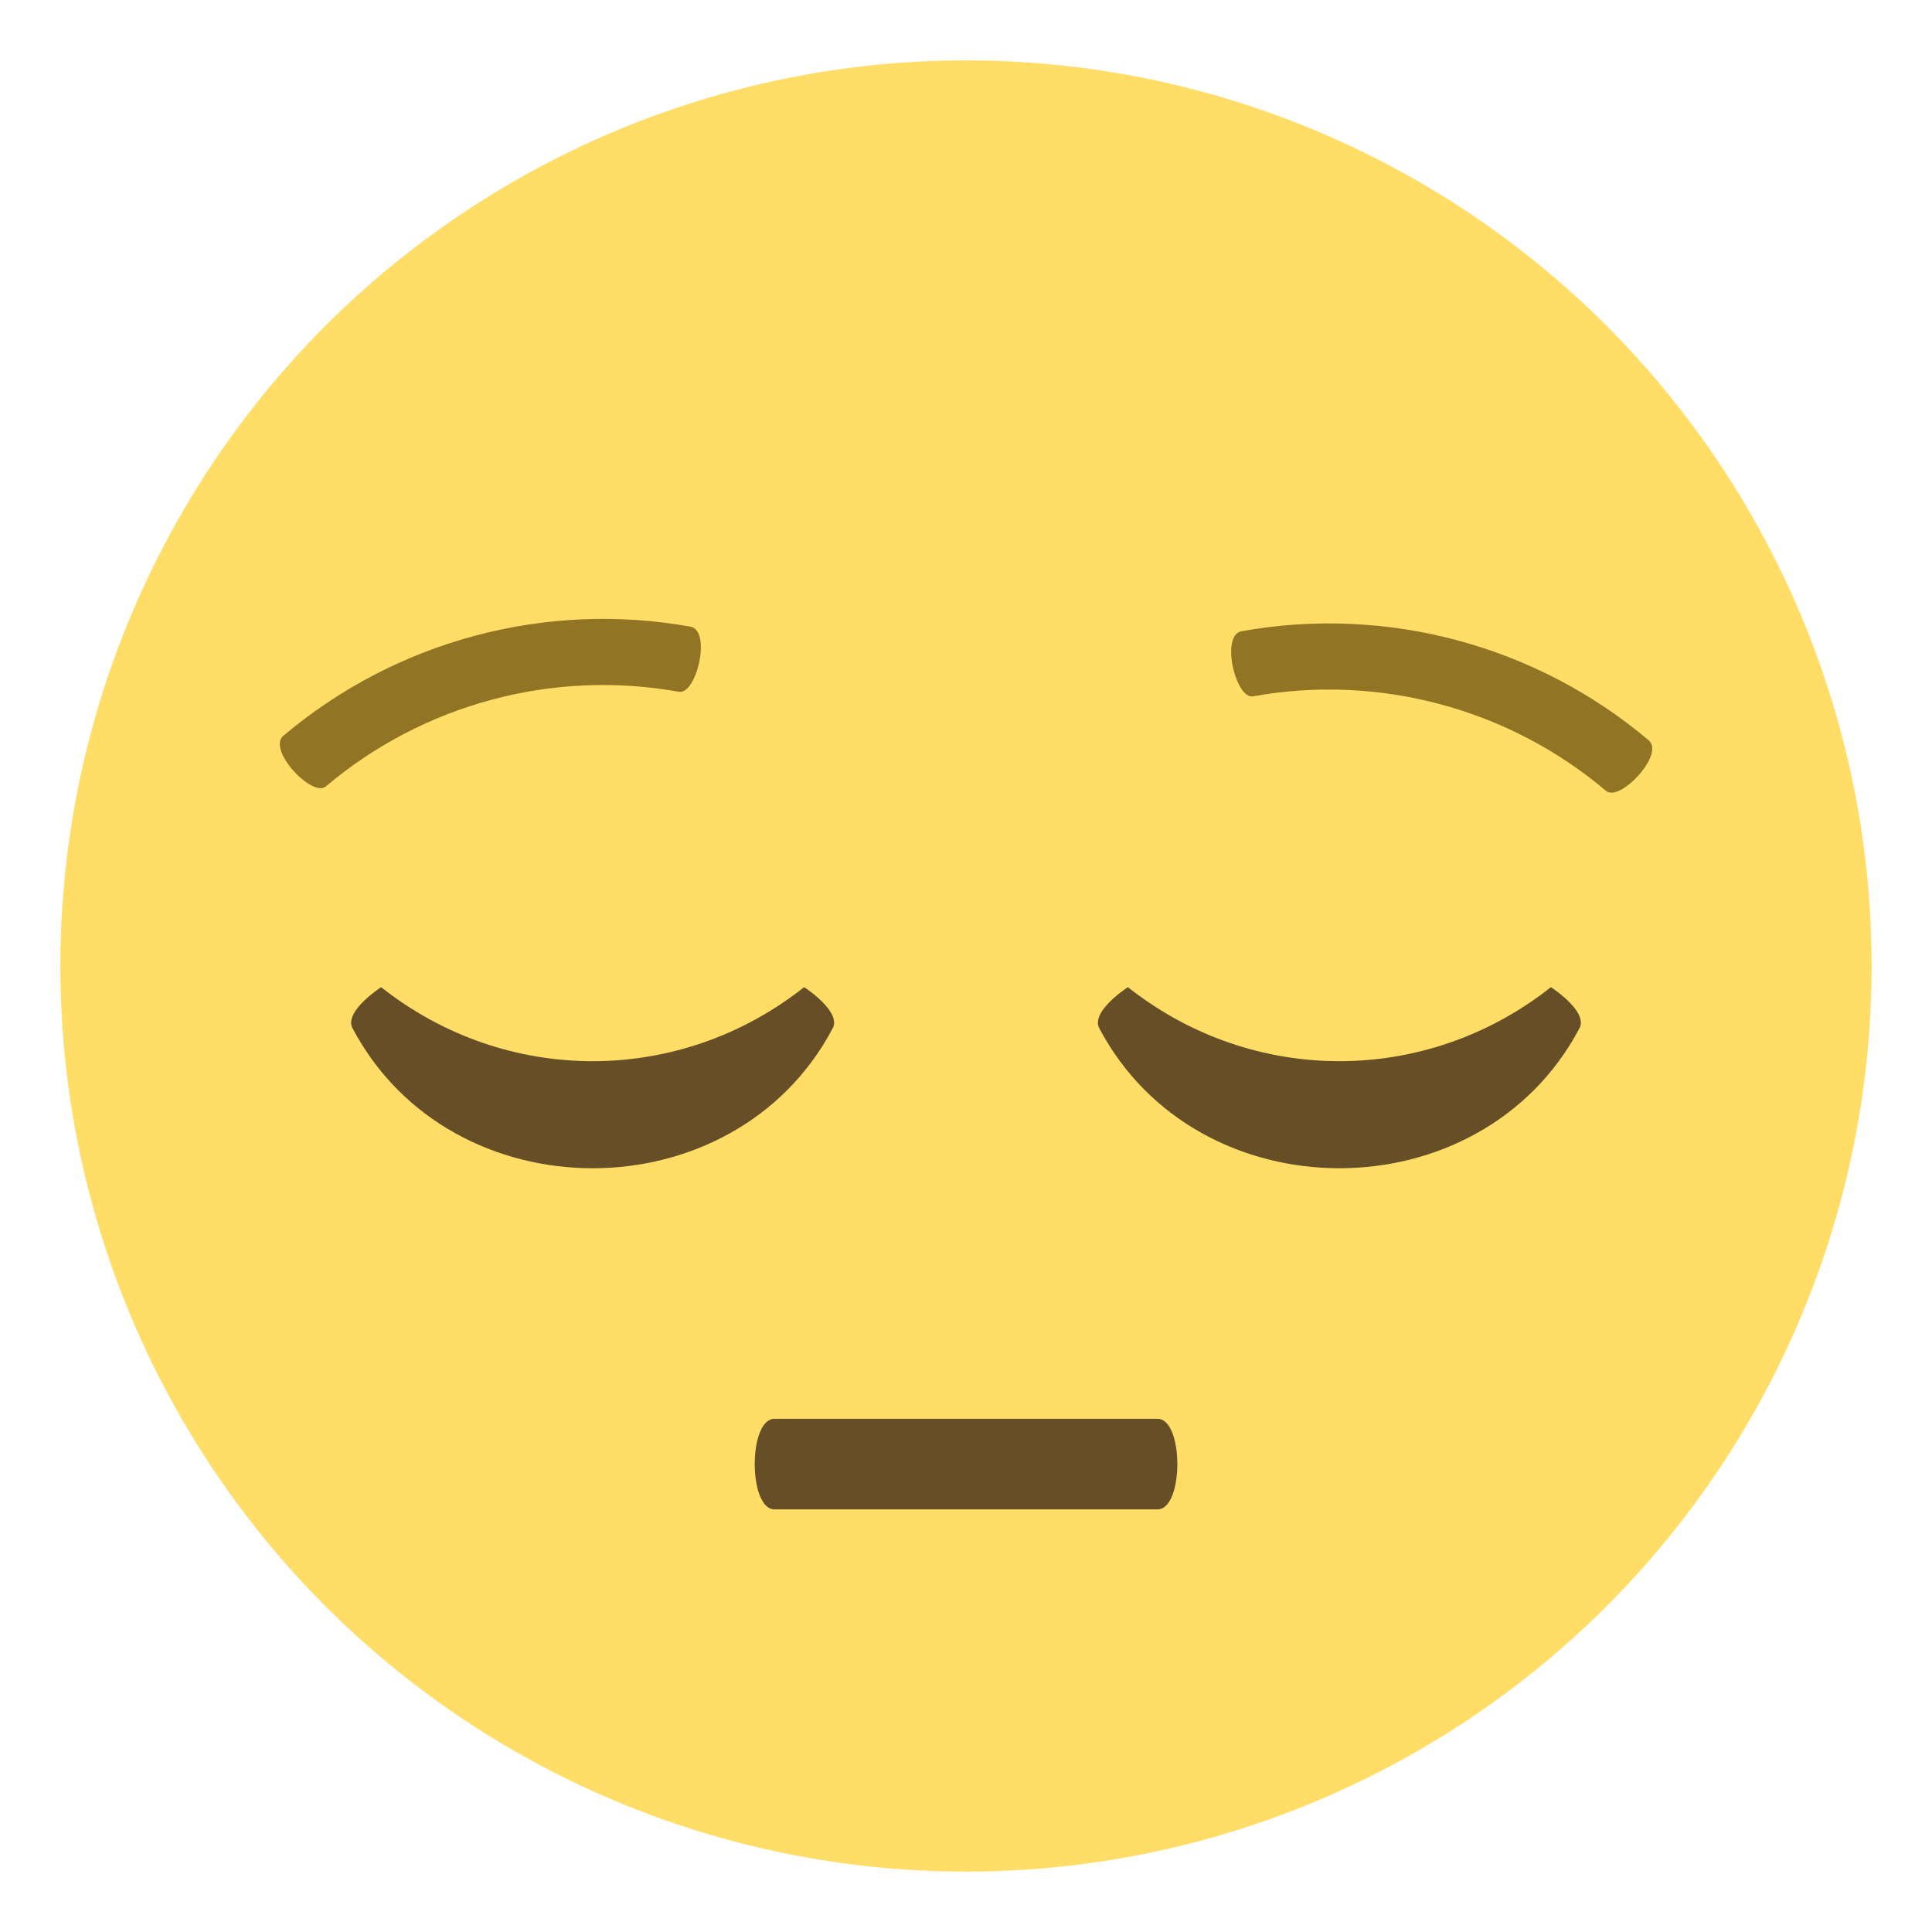<?xml version="1.0" encoding="utf-8"?>
<!-- Generator: Adobe Illustrator 15.0.0, SVG Export Plug-In . SVG Version: 6.00 Build 0)  -->
<!DOCTYPE svg PUBLIC "-//W3C//DTD SVG 1.1//EN" "http://www.w3.org/Graphics/SVG/1.1/DTD/svg11.dtd">
<svg version="1.1" id="Layer_1" xmlns="http://www.w3.org/2000/svg" xmlns:xlink="http://www.w3.org/1999/xlink" x="0px" y="0px"
	 width="64px" height="64px" viewBox="0 0 64 64" enable-background="new 0 0 64 64" xml:space="preserve">
<g>
	<circle fill="#FFDD67" cx="32" cy="32" r="30"/>
	<g>
		<path fill="#917524" d="M53.203,26.199c-3.234-2.732-7.523-3.881-11.691-3.133c-0.58,0.113-1.09-2.021-0.387-2.156
			c4.811-0.863,9.758,0.461,13.492,3.615C55.158,24.994,53.648,26.586,53.203,26.199z"/>
		<path fill="#917524" d="M22.488,22.916c-4.168-0.748-8.455,0.4-11.691,3.133c-0.443,0.389-1.955-1.205-1.412-1.674
			c3.732-3.152,8.68-4.479,13.492-3.615C23.58,20.895,23.068,23.029,22.488,22.916z"/>
	</g>
	<path fill="#664E27" d="M38.346,50H25.656c-0.873,0-0.873-3,0-3h12.689C39.219,47,39.219,50,38.346,50z"/>
	<g>
		<path fill="#664E27" d="M36.41,34.052c3.264,6.197,12.653,6.197,15.917,0c0.195-0.378-0.319-0.921-0.95-1.352
			c-4.135,3.27-9.88,3.271-14.015,0C36.731,33.132,36.217,33.674,36.41,34.052z"/>
		<path fill="#664E27" d="M11.673,34.052c3.264,6.197,12.653,6.197,15.917,0.001c0.195-0.379-0.32-0.922-0.951-1.353
			c-4.135,3.271-9.879,3.271-14.014,0.001C11.994,33.132,11.479,33.674,11.673,34.052z"/>
	</g>
</g>
</svg>
